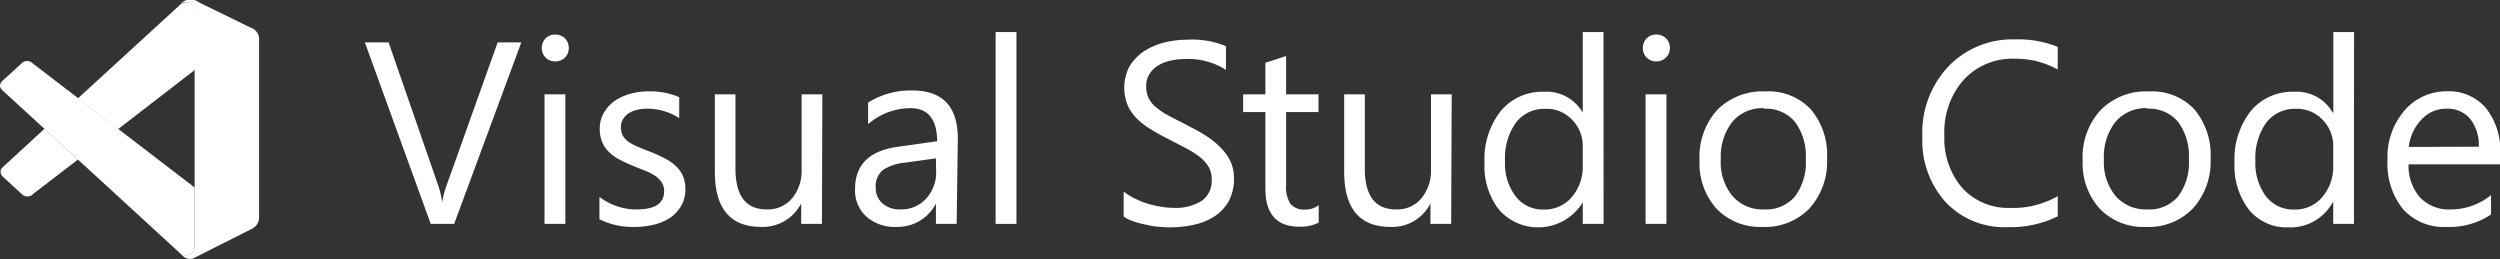 <svg xmlns="http://www.w3.org/2000/svg" id="Layer_1" data-name="Layer 1" viewBox="0 0 231.59 24"><rect x="0" y="0" width="231.59" height="24" fill="#333333" stroke="none"/><defs><style>.cls-1{fill:#fff}</style></defs><title>vsc_logo</title><path d="M74.67,24.76,68.45,41.57H66.28l-6.1-16.81h2.2L67,38.09a7.82,7.82,0,0,1,.34,1.49h0a8.31,8.31,0,0,1,.39-1.52l4.75-13.3Z" class="cls-1" transform="translate(-26.38 -20.83)"/><path d="M77.81,26.52a1.24,1.24,0,0,1-.88-.35,1.18,1.18,0,0,1-.36-.89,1.22,1.22,0,0,1,.36-.9,1.2,1.2,0,0,1,.88-.35,1.24,1.24,0,0,1,.9.35,1.22,1.22,0,0,1,.36.9,1.21,1.21,0,0,1-.36.88A1.25,1.25,0,0,1,77.81,26.52Zm.94,15.05H76.82v-12h1.93Z" class="cls-1" transform="translate(-26.38 -20.83)"/><path d="M81.91,41.14V39.07a5.66,5.66,0,0,0,3.46,1.16c1.69,0,2.53-.56,2.53-1.68a1.41,1.41,0,0,0-.22-.82,2.16,2.16,0,0,0-.58-.59,4.44,4.44,0,0,0-.87-.46l-1.07-.43a14.58,14.58,0,0,1-1.4-.64,4.24,4.24,0,0,1-1-.73,2.69,2.69,0,0,1-.61-.92,3.14,3.14,0,0,1-.21-1.2,2.87,2.87,0,0,1,.39-1.5,3.56,3.56,0,0,1,1-1.09,4.92,4.92,0,0,1,1.47-.66,6.47,6.47,0,0,1,1.71-.22,6.87,6.87,0,0,1,2.79.54v1.94a5.45,5.45,0,0,0-3-.87,3.61,3.61,0,0,0-1,.13,2.35,2.35,0,0,0-.75.34,1.76,1.76,0,0,0-.48.54,1.4,1.4,0,0,0-.17.68,1.71,1.71,0,0,0,.17.79,1.76,1.76,0,0,0,.5.56,4.56,4.56,0,0,0,.8.45l1.06.43a12.19,12.19,0,0,1,1.43.63,4.42,4.42,0,0,1,1.08.72,2.82,2.82,0,0,1,.69.93,3,3,0,0,1,.24,1.26,2.94,2.94,0,0,1-.39,1.54,3.42,3.42,0,0,1-1,1.09,4.75,4.75,0,0,1-1.52.65,7.44,7.44,0,0,1-1.79.21A6.91,6.91,0,0,1,81.91,41.14Z" class="cls-1" transform="translate(-26.38 -20.83)"/><path d="M102.52,41.57H100.6v-1.9h0a4,4,0,0,1-3.71,2.18q-4.29,0-4.29-5.11V29.57h1.91v6.87q0,3.8,2.91,3.79a2.92,2.92,0,0,0,2.31-1,4,4,0,0,0,.91-2.72V29.57h1.92Z" class="cls-1" transform="translate(-26.38 -20.83)"/><path d="M115,41.57h-1.92V39.69h0a4,4,0,0,1-3.69,2.16,3.94,3.94,0,0,1-2.8-1,3.27,3.27,0,0,1-1-2.52c0-2.24,1.32-3.55,4-3.91l3.6-.51c0-2-.82-3.06-2.47-3.06a6,6,0,0,0-3.92,1.48v-2a7.44,7.44,0,0,1,4.08-1.12q4.23,0,4.23,4.47Zm-1.92-6.07-2.89.4a4.6,4.6,0,0,0-2,.66,1.92,1.92,0,0,0-.68,1.68,1.83,1.83,0,0,0,.63,1.44,2.42,2.42,0,0,0,1.67.55,3.08,3.08,0,0,0,2.36-1,3.58,3.58,0,0,0,.93-2.54Z" class="cls-1" transform="translate(-26.38 -20.83)"/><path d="M120.54,41.57h-1.93V23.8h1.93Z" class="cls-1" transform="translate(-26.38 -20.83)"/><path d="M130.47,40.89V38.57a5,5,0,0,0,1,.63,7.55,7.55,0,0,0,1.17.48,8.92,8.92,0,0,0,1.24.29,6,6,0,0,0,1.15.11,4.49,4.49,0,0,0,2.71-.67,2.28,2.28,0,0,0,.89-1.94,2.38,2.38,0,0,0-.29-1.19,3.55,3.55,0,0,0-.83-.92,8.43,8.43,0,0,0-1.25-.79l-1.55-.81c-.59-.29-1.13-.59-1.64-.9a6.94,6.94,0,0,1-1.33-1,4.13,4.13,0,0,1-.88-1.24A4.3,4.3,0,0,1,131,27a4.53,4.53,0,0,1,1.32-1.4,6.21,6.21,0,0,1,1.87-.82,8.6,8.6,0,0,1,2.14-.27,8.13,8.13,0,0,1,3.62.6V27.3a6.53,6.53,0,0,0-3.82-1,6.29,6.29,0,0,0-1.29.14,3.61,3.61,0,0,0-1.14.44,2.45,2.45,0,0,0-.82.78,2,2,0,0,0-.32,1.18,2.42,2.42,0,0,0,.24,1.11,2.69,2.69,0,0,0,.71.85,6.62,6.62,0,0,0,1.14.75c.45.25,1,.51,1.55.8s1.18.61,1.71.94a7.61,7.61,0,0,1,1.42,1.09,4.88,4.88,0,0,1,1,1.32,3.73,3.73,0,0,1,.36,1.67,4.26,4.26,0,0,1-.49,2.1,4,4,0,0,1-1.31,1.4,5.73,5.73,0,0,1-1.91.78,10.33,10.33,0,0,1-2.27.24,9.78,9.78,0,0,1-1-.06c-.39,0-.79-.11-1.2-.19a9.16,9.16,0,0,1-1.15-.31A3.47,3.47,0,0,1,130.47,40.89Z" class="cls-1" transform="translate(-26.38 -20.83)"/><path d="M148.54,41.45a3.69,3.69,0,0,1-1.79.38c-2.1,0-3.15-1.18-3.15-3.52v-7.1h-2.06V29.57h2.06V26.64l1.92-.62v3.55h3v1.64h-3V38a2.8,2.8,0,0,0,.41,1.72,1.62,1.62,0,0,0,1.36.52,2,2,0,0,0,1.25-.4Z" class="cls-1" transform="translate(-26.38 -20.83)"/><path d="M160.81,41.57h-1.92v-1.9h0a3.94,3.94,0,0,1-3.7,2.18q-4.29,0-4.29-5.11V29.57h1.91v6.87q0,3.8,2.91,3.79a2.92,2.92,0,0,0,2.31-1,4,4,0,0,0,.91-2.72V29.57h1.92Z" class="cls-1" transform="translate(-26.38 -20.83)"/><path d="M174.93,41.57H173v-2h0a4.84,4.84,0,0,1-7.74.71,6.59,6.59,0,0,1-1.36-4.39,7.21,7.21,0,0,1,1.5-4.77,5,5,0,0,1,4-1.79,3.86,3.86,0,0,1,3.6,1.94h0V23.8h1.92ZM173,36.14V34.37a3.43,3.43,0,0,0-1-2.46,3.23,3.23,0,0,0-2.44-1,3.31,3.31,0,0,0-2.76,1.29,5.68,5.68,0,0,0-1,3.57,5,5,0,0,0,1,3.27,3.15,3.15,0,0,0,2.59,1.2A3.27,3.27,0,0,0,172,39.07,4.31,4.31,0,0,0,173,36.14Z" class="cls-1" transform="translate(-26.38 -20.83)"/><path d="M179.81,26.52a1.24,1.24,0,0,1-.88-.35,1.18,1.18,0,0,1-.36-.89,1.22,1.22,0,0,1,.36-.9,1.2,1.2,0,0,1,.88-.35,1.24,1.24,0,0,1,.9.35,1.22,1.22,0,0,1,.36.9,1.21,1.21,0,0,1-.36.88A1.25,1.25,0,0,1,179.81,26.52Zm.94,15.05h-1.93v-12h1.93Z" class="cls-1" transform="translate(-26.38 -20.83)"/><path d="M189.65,41.85a5.58,5.58,0,0,1-4.25-1.68,6.27,6.27,0,0,1-1.58-4.46A6.48,6.48,0,0,1,185.47,31a5.91,5.91,0,0,1,4.46-1.7,5.38,5.38,0,0,1,4.19,1.65,6.52,6.52,0,0,1,1.51,4.58,6.44,6.44,0,0,1-1.62,4.6A5.72,5.72,0,0,1,189.65,41.85Zm.14-11a3.66,3.66,0,0,0-2.93,1.26,5.23,5.23,0,0,0-1.07,3.48A4.87,4.87,0,0,0,186.88,39a3.68,3.68,0,0,0,2.91,1.23,3.53,3.53,0,0,0,2.87-1.2,5.24,5.24,0,0,0,1-3.44,5.33,5.33,0,0,0-1-3.47A3.51,3.51,0,0,0,189.79,30.9Z" class="cls-1" transform="translate(-26.38 -20.83)"/><path d="M217,40.87a9.93,9.93,0,0,1-4.64,1,7.47,7.47,0,0,1-5.74-2.31,8.51,8.51,0,0,1-2.16-6.06A8.91,8.91,0,0,1,206.86,27,8.2,8.2,0,0,1,213,24.48a9.9,9.9,0,0,1,4,.69v2.1a8,8,0,0,0-4-1,6.13,6.13,0,0,0-4.7,1.94,7.28,7.28,0,0,0-1.8,5.17,7,7,0,0,0,1.68,4.89,5.77,5.77,0,0,0,4.42,1.82A8.27,8.27,0,0,0,217,39Z" class="cls-1" transform="translate(-26.38 -20.83)"/><path d="M225.15,41.85a5.58,5.58,0,0,1-4.25-1.68,6.23,6.23,0,0,1-1.59-4.46A6.44,6.44,0,0,1,221,31a5.91,5.91,0,0,1,4.46-1.7,5.38,5.38,0,0,1,4.19,1.65,6.57,6.57,0,0,1,1.51,4.58,6.45,6.45,0,0,1-1.63,4.6A5.69,5.69,0,0,1,225.15,41.85Zm.14-11a3.66,3.66,0,0,0-2.93,1.26,5.18,5.18,0,0,0-1.08,3.48A4.92,4.92,0,0,0,222.37,39a3.71,3.71,0,0,0,2.92,1.23,3.5,3.5,0,0,0,2.86-1.2,5.25,5.25,0,0,0,1-3.44,5.33,5.33,0,0,0-1-3.47A3.49,3.49,0,0,0,225.29,30.9Z" class="cls-1" transform="translate(-26.38 -20.83)"/><path d="M244.44,41.57h-1.92v-2h-.05a4.44,4.44,0,0,1-4.13,2.32,4.49,4.49,0,0,1-3.61-1.61,6.64,6.64,0,0,1-1.35-4.39,7.21,7.21,0,0,1,1.5-4.77,5,5,0,0,1,4-1.79,3.86,3.86,0,0,1,3.6,1.94h.05V23.8h1.92Zm-1.92-5.43V34.37a3.43,3.43,0,0,0-1-2.46,3.26,3.26,0,0,0-2.44-1,3.33,3.33,0,0,0-2.77,1.29,5.68,5.68,0,0,0-1,3.57,5.1,5.1,0,0,0,1,3.27,3.17,3.17,0,0,0,2.6,1.2,3.24,3.24,0,0,0,2.6-1.16A4.31,4.31,0,0,0,242.52,36.14Z" class="cls-1" transform="translate(-26.38 -20.83)"/><path d="M258,36.05H249.5a4.44,4.44,0,0,0,1.08,3.09,3.7,3.7,0,0,0,2.83,1.09,5.88,5.88,0,0,0,3.73-1.33v1.8A6.92,6.92,0,0,1,253,41.85a5.07,5.07,0,0,1-4-1.63,6.7,6.7,0,0,1-1.45-4.6,6.57,6.57,0,0,1,1.59-4.57A5.09,5.09,0,0,1,253,29.29a4.52,4.52,0,0,1,3.64,1.52A6.36,6.36,0,0,1,258,35Zm-2-1.63a3.86,3.86,0,0,0-.8-2.59,2.74,2.74,0,0,0-2.2-.93,3.09,3.09,0,0,0-2.3,1,4.37,4.37,0,0,0-1.18,2.54Z" class="cls-1" transform="translate(-26.38 -20.83)"/><path d="M26.61,29.2s-.58-.43.12-1l1.63-1.48a.7.7,0,0,1,1-.06L44.41,38.2v5.54s0,.87-1.11.77Z" class="cls-1" transform="translate(-26.38 -20.83)"/><path d="M30.5,32.76l-3.89,3.58s-.4.3,0,.83l1.81,1.66a.73.73,0,0,0,1.06-.06l4.12-3.16Z" class="cls-1" transform="translate(-26.38 -20.83)"/><path d="M37.32,32.79l7.13-5.5,0-5.5s-.31-1.21-1.32-.58L33.6,29.94Z" class="cls-1" transform="translate(-26.38 -20.83)"/><path d="M43.3,44.52a1,1,0,0,0,.91.28L49.77,42a1.19,1.19,0,0,0,.61-1.1V24.41a1.1,1.1,0,0,0-.74-1l-4.81-2.35a1.32,1.32,0,0,0-1.74.12s.88-.65,1.32.58V43.64a.94.94,0,0,1-.1.43c-.12.25-.4.5-1.06.39Z" class="cls-1" transform="translate(-26.38 -20.83)"/></svg>